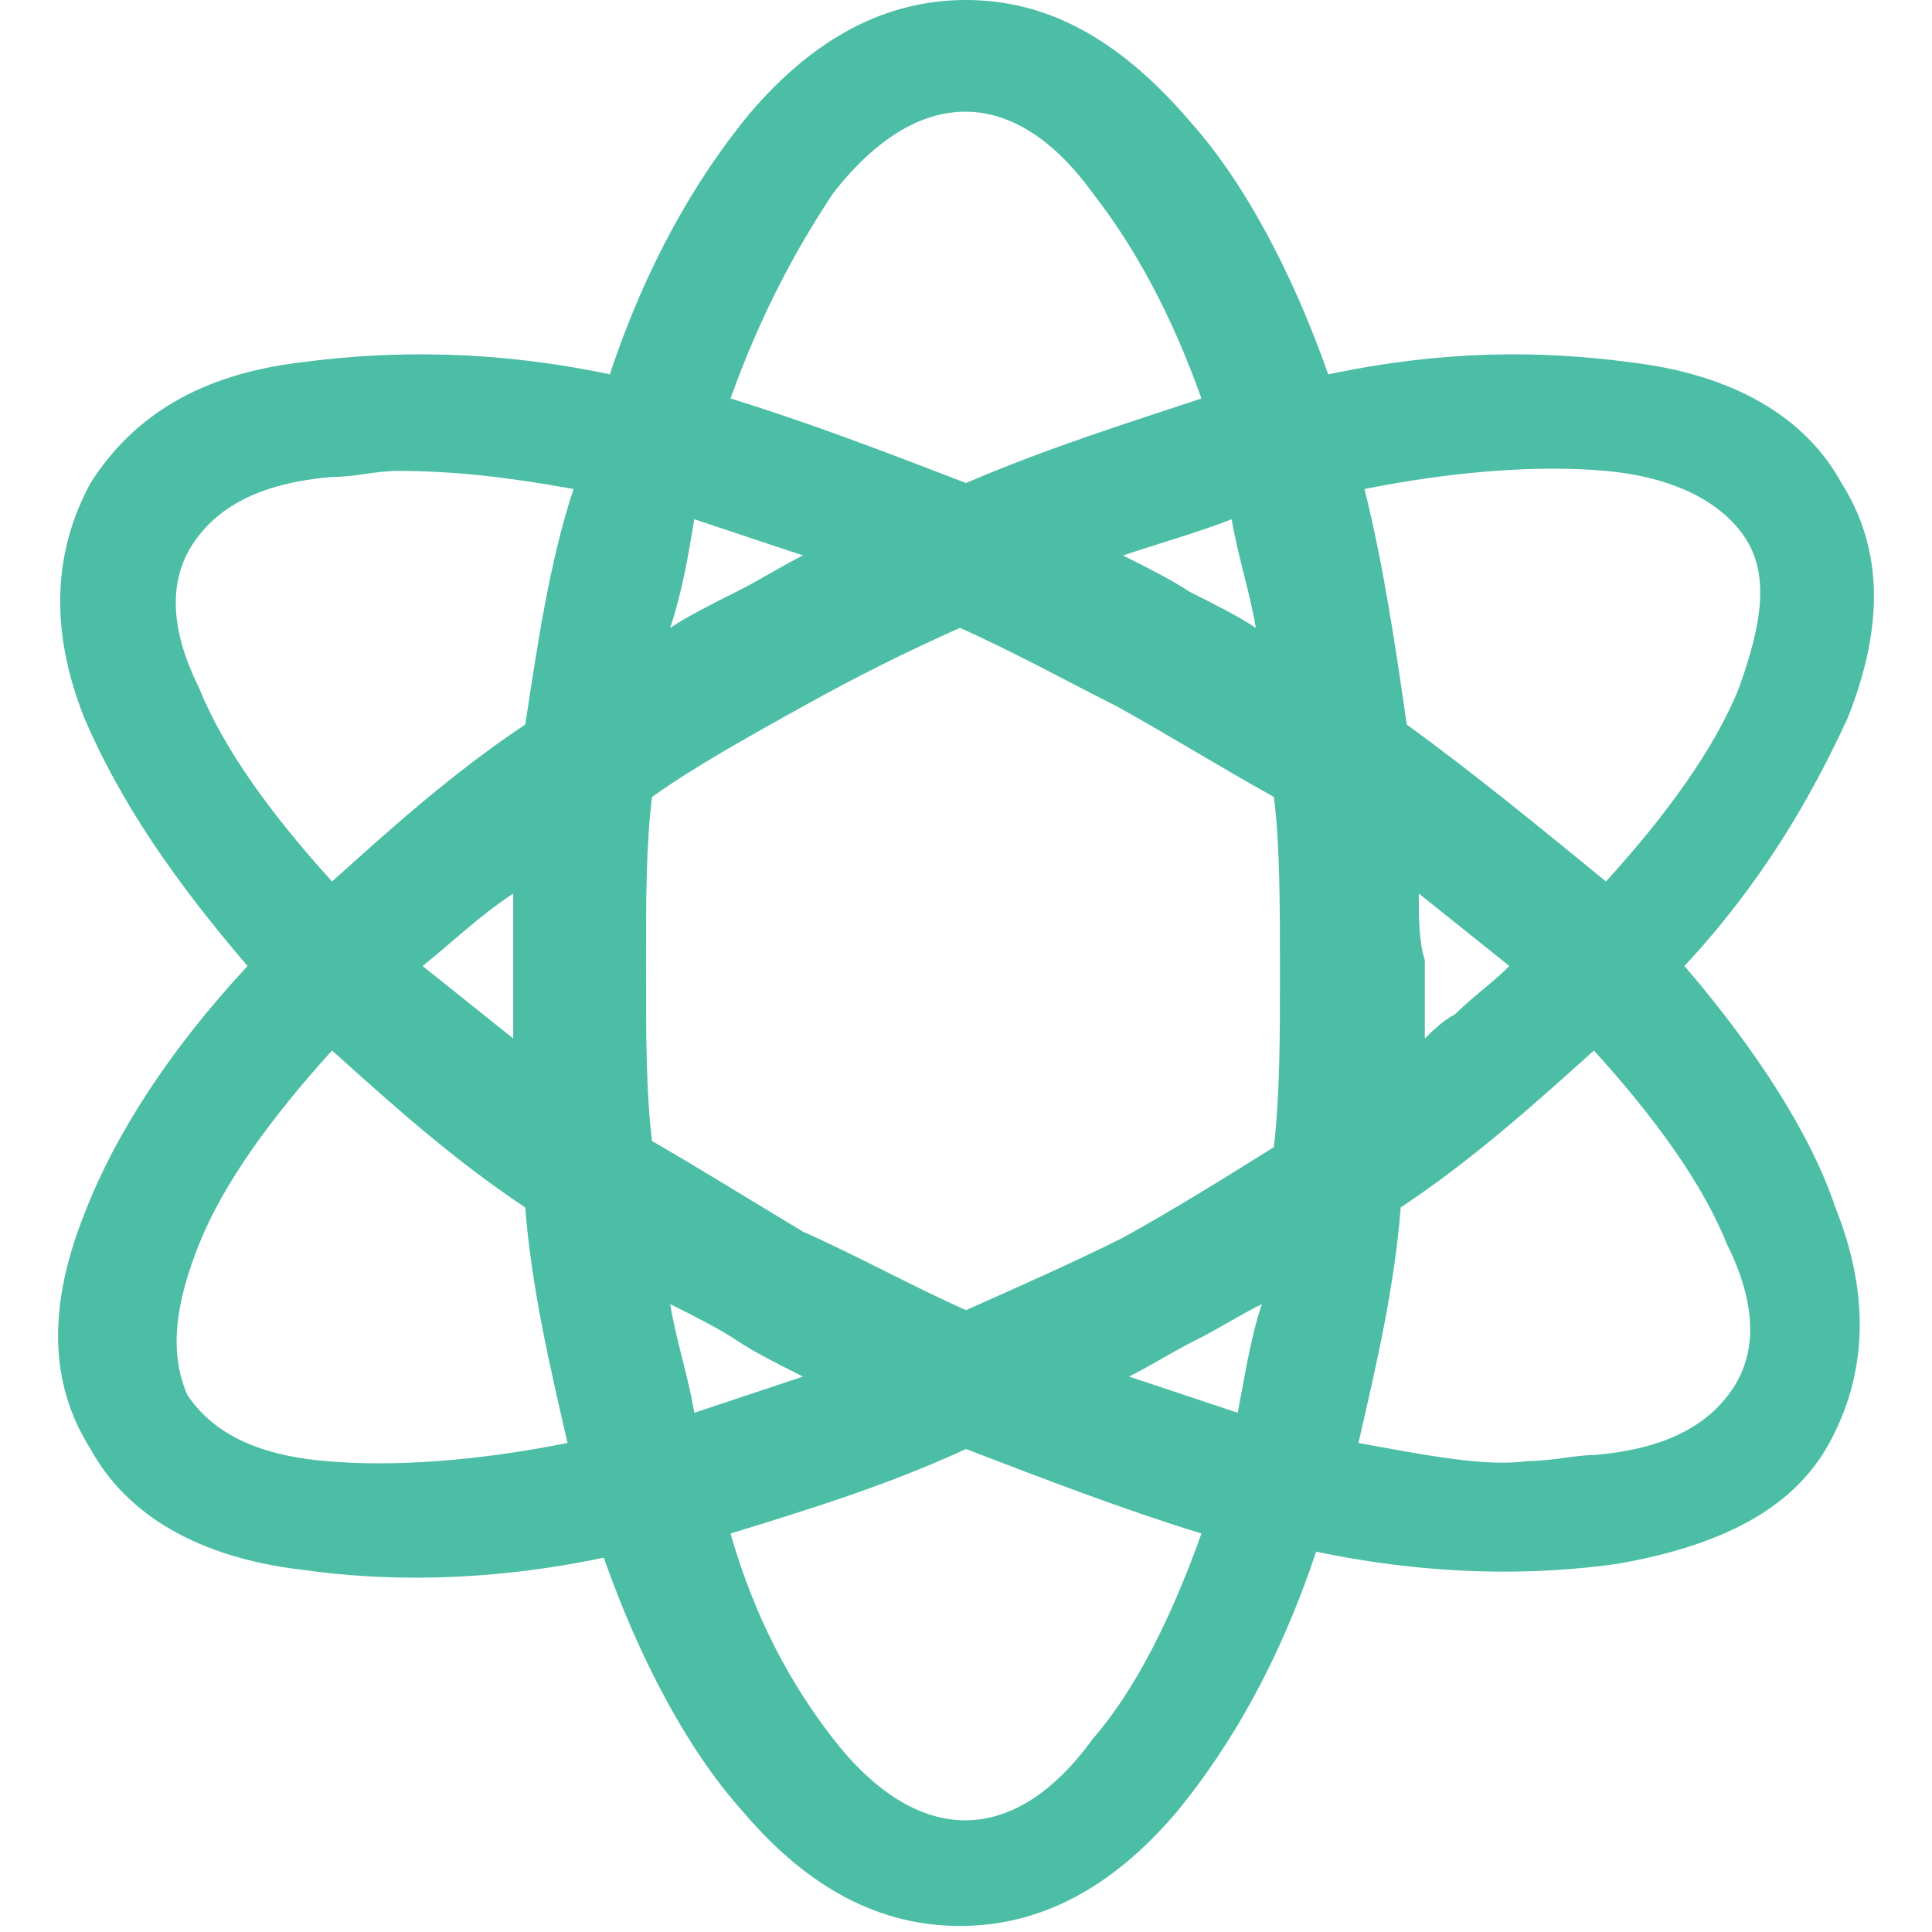 <?xml version="1.0" encoding="utf-8"?>
<!-- Generator: Adobe Illustrator 22.0.0, SVG Export Plug-In . SVG Version: 6.00 Build 0)  -->
<svg version="1.1" id="Layer_1" xmlns="http://www.w3.org/2000/svg" xmlns:xlink="http://www.w3.org/1999/xlink" x="0px" y="0px"
	 viewBox="0 0 32 32" style="enable-background:new 0 0 32 32;" xml:space="preserve">
<style type="text/css">
	.st0{fill:#4CBEA6;}
</style>
<title>atom</title>
<path class="st0" d="M27.9,16c1.3-1.4,2.1-2.8,2.7-4.1c0.6-1.5,0.6-2.8-0.1-3.9c-0.6-1.1-1.8-1.8-3.5-2c-1.5-0.2-3.1-0.2-5,0.2
	c-0.6-1.7-1.4-3.2-2.3-4.2C18.5,0.6,17.3,0,16,0c-1.3,0-2.5,0.6-3.6,1.9c-0.9,1.1-1.7,2.5-2.3,4.3C8.2,5.8,6.5,5.8,5,6
	C3.3,6.2,2.2,6.9,1.5,8c-0.6,1.1-0.7,2.4-0.1,3.9C2,13.3,2.9,14.6,4.1,16c-1.3,1.4-2.2,2.8-2.7,4.1c-0.6,1.5-0.6,2.8,0.1,3.9
	c0.6,1.1,1.8,1.8,3.5,2c1.4,0.2,3.1,0.2,5-0.2c0.6,1.7,1.4,3.2,2.3,4.2c1.1,1.3,2.3,1.9,3.6,1.9c1.3,0,2.5-0.6,3.6-1.9
	c0.9-1.1,1.7-2.5,2.3-4.3c1.9,0.4,3.6,0.4,5,0.2c1.7-0.3,2.9-0.9,3.5-2c0.6-1.1,0.7-2.4,0.1-3.9C30,18.8,29.1,17.4,27.9,16z
	 M13.8,28.8c-0.7-0.9-1.3-2-1.7-3.4c1.3-0.4,2.6-0.8,3.9-1.4c1.3,0.5,2.6,1,3.9,1.4c-0.5,1.4-1.1,2.6-1.8,3.4
	C16.8,30.6,15.2,30.6,13.8,28.8z M18.1,3.2c0.7,0.9,1.3,2,1.8,3.4C18.7,7,17.4,7.4,16,8c-1.3-0.5-2.6-1-3.9-1.4
	c0.5-1.4,1.1-2.5,1.7-3.4C15.2,1.4,16.8,1.4,18.1,3.2z M23.5,14.8c0.5,0.4,1,0.8,1.5,1.2c-0.3,0.3-0.6,0.5-0.9,0.8
	c-0.2,0.1-0.4,0.3-0.5,0.4c0-0.4,0-0.9,0-1.3C23.5,15.6,23.5,15.2,23.5,14.8z M23.3,12c-0.2-1.4-0.4-2.7-0.7-3.9
	c1.5-0.3,2.9-0.4,4-0.3c1.1,0.1,1.9,0.5,2.3,1.1c0.4,0.6,0.3,1.4-0.1,2.5c-0.4,1-1.2,2.1-2.2,3.2C25.5,13.7,24.4,12.8,23.3,12z
	 M16,21.7c-0.9-0.4-1.8-0.9-2.7-1.3c-1-0.6-1.8-1.1-2.5-1.5c-0.1-0.8-0.1-1.8-0.1-2.9c0-1.1,0-2,0.1-2.8c0.7-0.5,1.6-1,2.5-1.5
	c0.9-0.5,1.7-0.9,2.6-1.3c0.9,0.4,1.8,0.9,2.6,1.3c0.9,0.5,1.7,1,2.6,1.5c0.1,0.8,0.1,1.8,0.1,2.9c0,1.1,0,2-0.1,2.9
	c-0.8,0.5-1.6,1-2.5,1.5C17.8,20.9,16.9,21.3,16,21.7z M19.7,9.8c-0.3-0.2-0.7-0.4-1.1-0.6c0.6-0.2,1.3-0.4,1.8-0.6
	c0.1,0.6,0.3,1.2,0.4,1.8C20.5,10.2,20.1,10,19.7,9.8z M11.5,8.6c0.6,0.2,1.2,0.4,1.8,0.6c-0.4,0.2-0.7,0.4-1.1,0.6
	c-0.4,0.2-0.8,0.4-1.1,0.6C11.3,9.8,11.4,9.2,11.5,8.6z M8.5,17.2c-0.5-0.4-1-0.8-1.5-1.2c0.5-0.4,0.9-0.8,1.5-1.2
	c0,0.4,0,0.8,0,1.2C8.5,16.4,8.5,16.8,8.5,17.2z M9.5,8.1C9.1,9.3,8.9,10.7,8.7,12c-1.2,0.8-2.2,1.7-3.2,2.6c-1-1.1-1.8-2.2-2.2-3.2
	c-0.5-1-0.5-1.8-0.1-2.4c0.4-0.6,1.1-1,2.3-1.1c0.4,0,0.7-0.1,1.1-0.1C7.5,7.8,8.4,7.9,9.5,8.1z M3.3,20.6c0.4-1,1.2-2.1,2.2-3.2
	c1,0.9,2,1.8,3.2,2.6c0.1,1.3,0.4,2.6,0.7,3.9c-1.5,0.3-2.9,0.4-4,0.3c-1.2-0.1-1.9-0.5-2.3-1.1C2.8,22.4,2.9,21.6,3.3,20.6z
	 M12.2,22.2c0.3,0.2,0.7,0.4,1.1,0.6c-0.6,0.2-1.2,0.4-1.8,0.6c-0.1-0.6-0.3-1.2-0.4-1.8C11.5,21.8,11.9,22,12.2,22.2z M20.5,23.4
	c-0.6-0.2-1.2-0.4-1.8-0.6c0.4-0.2,0.7-0.4,1.1-0.6c0.4-0.2,0.7-0.4,1.1-0.6C20.7,22.2,20.6,22.9,20.5,23.4z M22.5,23.9
	c0.3-1.3,0.6-2.6,0.7-3.9c1.2-0.8,2.2-1.7,3.2-2.6c1,1.1,1.8,2.2,2.2,3.2c0.5,1,0.5,1.8,0.1,2.4c-0.4,0.6-1.1,1-2.3,1.1
	c-0.3,0-0.7,0.1-1.1,0.1C24.6,24.3,23.6,24.1,22.5,23.9z"/>
</svg>
